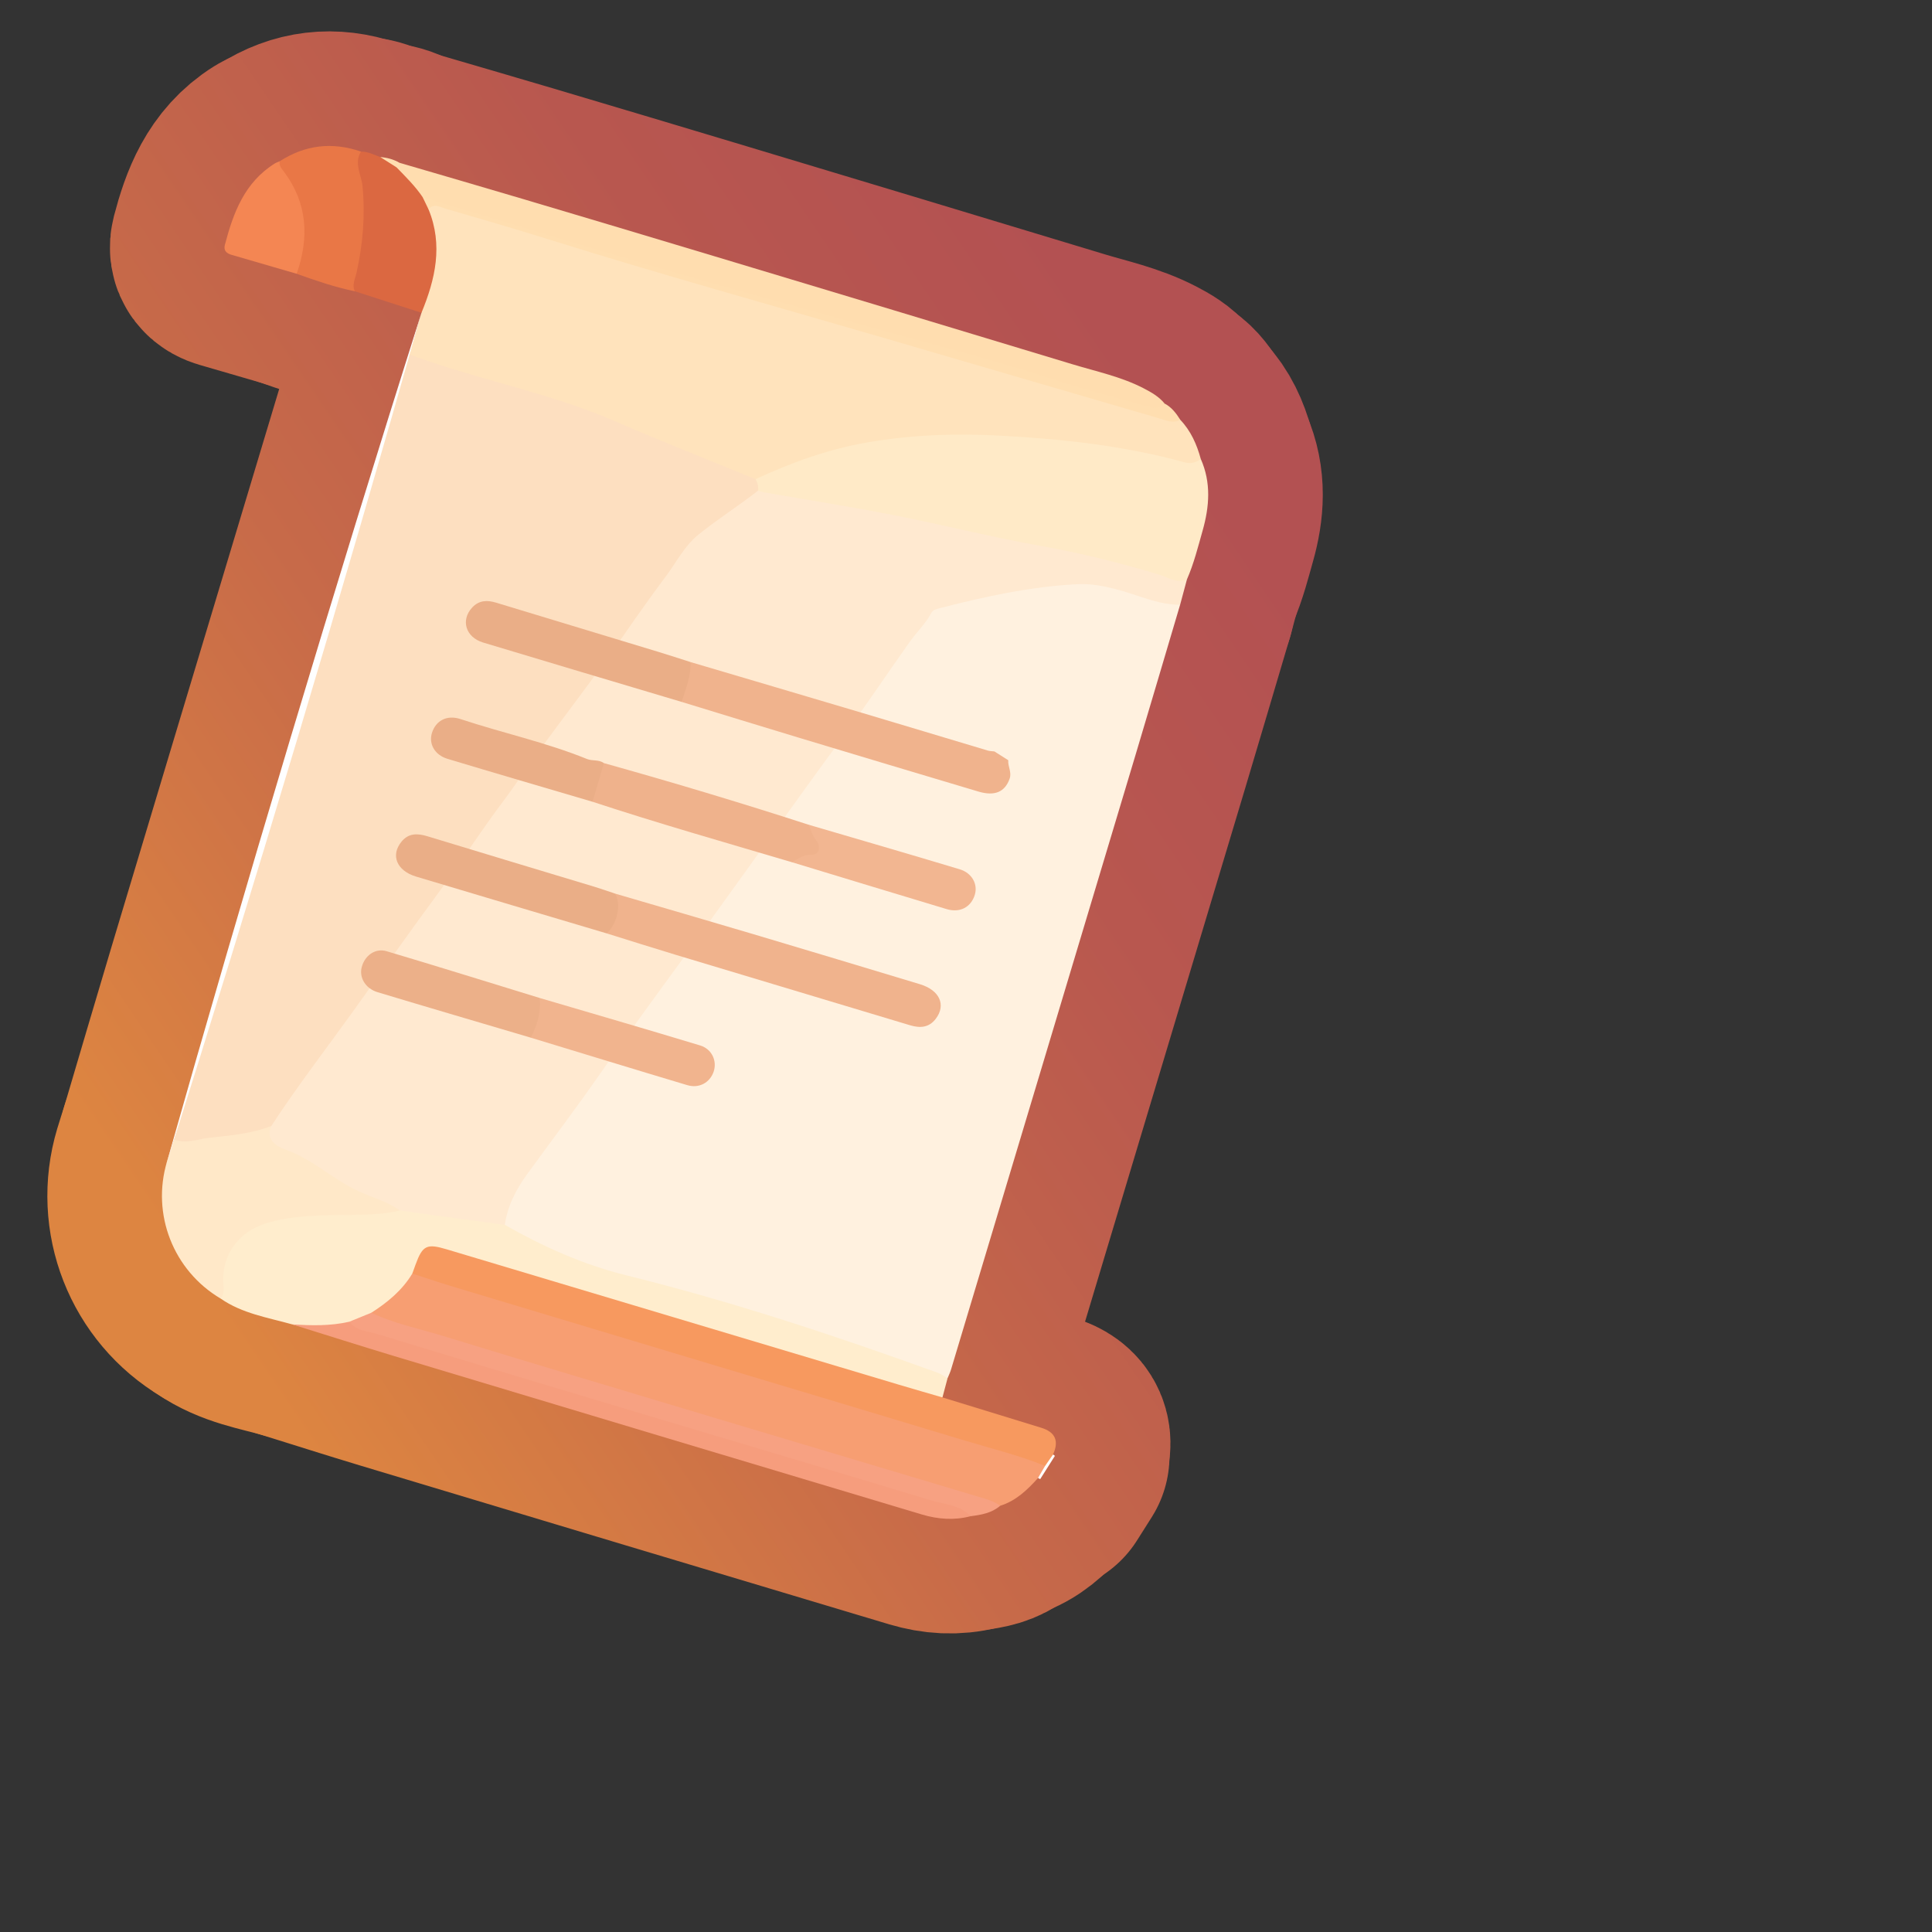 <?xml version="1.0" encoding="UTF-8"?>
<svg id="Pattern" xmlns="http://www.w3.org/2000/svg" xmlns:xlink="http://www.w3.org/1999/xlink" viewBox="0 0 280 280">
  <rect x="0" y="0" width="280" height="280" fill="#333333" stroke="none"/>
  <defs>
    <style>
      .cls-1 {
        fill: #ffe9d0;
      }

      .cls-2 {
        fill: #f48653;
      }

      .cls-3 {
        fill: #f1b48e;
      }

      .cls-4 {
        fill: #fddfc0;
      }

      .cls-5 {
        fill: #f0b38d;
      }

      .cls-6 {
        fill: none;
        stroke: url(#linear-gradient);
        stroke-linecap: round;
        stroke-linejoin: round;
        stroke-width: 33.217px;
      }

      .cls-7 {
        fill: #fff;
      }

      .cls-8 {
        fill: #f7a182;
      }

      .cls-9 {
        fill: #f2b691;
      }

      .cls-10 {
        fill: #ffddaf;
      }

      .cls-11 {
        fill: #fff1df;
      }

      .cls-12 {
        fill: #ffedcd;
      }

      .cls-13 {
        fill: #ffe3bc;
      }

      .cls-14 {
        fill: #eaae87;
      }

      .cls-15 {
        fill: #ffdeb0;
      }

      .cls-16 {
        fill: #e97746;
      }

      .cls-17 {
        fill: #ecb089;
      }

      .cls-18 {
        fill: #f7995f;
      }

      .cls-19 {
        fill: #db6841;
      }

      .cls-20 {
        fill: #efb28c;
      }

      .cls-21 {
        fill: #ffe8c8;
      }

      .cls-22 {
        fill: #f69d7d;
      }

      .cls-23 {
        fill: #f79e72;
      }

      .cls-24 {
        fill: #ffeac7;
      }
    </style>
    <linearGradient id="linear-gradient" x1="-3420.992" y1="520.686" x2="-3584.161" y2="614.892" gradientTransform="translate(3548.015 -704.482) rotate(-4.202)" gradientUnits="userSpaceOnUse">
      <stop offset="0" stop-color="#b35152"/>
      <stop offset=".257" stop-color="#b8574f"/>
      <stop offset=".627" stop-color="#c76a49"/>
      <stop offset="1" stop-color="#dd8541"/>
    </linearGradient>
  </defs>
  <a xlink:href="https://www.notion.so/dmmnotes/semantic-thought-2477648bf2934c578347c35b7291e8b9?pvs=4">
    <g>
      <g>
        <path class="cls-6" d="M152.613,210.798c.105.048.194.115.269.203-.71,1.122-1.42,2.244-2.13,3.366-.105-.053-.209-.108-.311-.166-.25-.802.196-1.406.575-2.03.398-.613.757-1.276,1.598-1.373Z"/>
        <path class="cls-6" d="M171.03,87.648c-2.16,7.278-4.305,14.56-6.482,21.833-4.395,14.678-8.807,29.35-13.212,44.024-4.5,14.991-8.998,29.982-13.503,44.971-.131.436-.336.85-.507,1.274-1.456.102-2.706-.61-3.996-1.085-14.715-5.422-29.667-10.074-44.883-13.874-4.803-1.2-9.136-3.562-13.6-5.594-.772-.351-1.517-.845-1.877-1.708-.258-1.813.416-3.401,1.254-4.923,2.119-3.849,4.887-7.263,7.468-10.79,1.839-2.512,3.637-5.06,5.466-7.577,4.986-6.862,9.962-13.733,14.899-20.63,3.201-4.472,6.387-8.96,9.608-13.418,4.501-6.231,8.957-12.496,13.521-18.683,2.754-3.732,5.53-7.463,8.105-11.31,1.642-2.453,3.99-2.871,6.384-3.52,5.656-1.534,11.451-2.186,17.278-2.625.938-.071,1.853-.034,2.765.194,3.603.9,7.066,2.317,10.752,2.917.27.044.441.275.559.524Z"/>
        <path class="cls-6" d="M171.03,87.648c-3.295.01-6.233-1.489-9.338-2.27-1.868-.47-3.629-.816-5.606-.712-6.752.357-13.29,1.777-19.797,3.453-.519.134-1.069.235-1.343.754-.812,1.537-2.088,2.723-3.079,4.119-3.327,4.685-6.505,9.479-9.924,14.095-3.889,5.25-7.659,10.584-11.486,15.877-3.866,5.347-7.699,10.718-11.565,16.065-3.944,5.455-7.95,10.861-11.789,16.394-3.458,4.985-7.126,9.823-10.694,14.731-1.611,2.217-2.855,4.601-3.248,7.359-.235.599-.754.463-1.183.4-4.584-.669-9.161-1.391-13.769-1.895-.261-.029-.5-.169-.74-.287-3.31-1.515-6.673-2.922-9.77-4.856-2.291-1.431-4.528-2.917-7.005-4.065-1.915-.888-2.275-2.241-1.761-4.065,3.434-5.597,7.516-10.737,11.342-16.056,1.662-2.311,3.32-4.627,4.981-6.937,4.984-6.935,10.049-13.813,14.989-20.777,4.52-6.373,9.09-12.712,13.659-19.047,4.491-6.228,9.059-12.408,13.467-18.69,3.167-4.513,7.467-7.42,11.977-10.21,1.055-.37,2.093-.068,3.133.106,9.081,1.518,18.14,3.182,27.148,5.059,10.613,2.211,21.341,3.996,31.66,7.475.252.085.5.173.725.317-.328,1.221-.657,2.442-.985,3.664Z"/>
        <path class="cls-6" d="M109.868,71.104c-2.804,2.192-5.812,4.098-8.595,6.335-2.089,1.679-3.22,4.015-4.731,6.033-2.087,2.786-4.116,5.66-6.112,8.533-4.208,6.056-8.723,11.898-13.077,17.854-1.44,1.969-2.735,4.033-4.215,5.988-3.424,4.521-6.484,9.316-9.845,13.886-4.102,5.579-8.096,11.233-12.135,16.856-3.962,5.515-8.118,10.89-11.829,16.585-.916.791-1.956,1.21-3.173,1.414-2.801.468-5.625.752-8.433,1.155-.855.123-1.875.427-2.51-.599,2.305-7.786,4.587-15.579,6.919-23.357,5.545-18.496,11.114-36.984,16.673-55.475,3.503-11.651,7.005-23.303,10.508-34.954.741-.267,1.435-.019,2.132.196,7.024,2.168,14.068,4.265,21.112,6.367,5.597,1.67,10.798,4.339,16.205,6.488,3.624,1.441,7.281,2.822,10.768,4.596.572.626,1.001,1.276.339,2.1Z"/>
        <path class="cls-6" d="M109.495,69.448c-6.736-2.769-13.521-5.427-20.197-8.335-8.847-3.855-18.313-5.729-27.392-8.827-.869-.297-1.73-.618-2.595-.928.591-2.009,1.181-4.019,1.772-6.028-.281-1.323.362-2.485.743-3.655,1.082-3.322,1.254-6.619.18-9.963-.162-.506-.272-1.03-.065-1.56.914-1.214,2.065-.611,3.089-.31,5.146,1.513,10.282,3.062,15.411,4.63,16.148,4.936,32.387,9.556,48.623,14.191,12.867,3.673,25.7,7.461,38.53,11.263,1.145.339,2.33.516,3.458.91,1.539,1.613,2.404,3.578,2.979,5.694-.48,1.255-1.534,1.234-2.485.901-4.291-1.503-8.801-2.007-13.24-2.587-4.233-.554-8.491-1.138-12.799-1.256-3.902-.107-7.789-.246-11.688 0-6.915.437-13.622,1.769-20.027,4.485-1.386.588-2.694,1.457-4.299,1.378Z"/>
        <path class="cls-6" d="M109.495,69.448c5.15-2.382,10.405-4.31,16.062-5.303,6.459-1.133,12.875-1.363,19.399-1.008,9.022.491,17.954,1.448,26.682,3.86.966.267,1.666.038,2.395-.469,1.513,3.419,1.247,6.892.262,10.365-.678,2.389-1.274,4.807-2.28,7.091-1.461.638-2.714-.305-3.963-.684-5.685-1.725-11.417-3.147-17.278-4.191-7.118-1.269-14.142-3.059-21.24-4.451-6.215-1.219-12.477-2.199-18.718-3.291-.322-.056-.632-.174-.948-.263.066-.595-.058-1.147-.373-1.656Z"/>
        <path class="cls-6" d="M57.967,175.441c5.065.691,10.129,1.382,15.194,2.073,5.577,3.176,11.382,5.776,17.647,7.325,15.331,3.79,30.297,8.765,45.139,14.126.49.177.921.519,1.379.785-.246.924-.492,1.848-.738,2.773-.998.693-1.942.075-2.847-.197-11.828-3.548-23.653-7.107-35.483-10.65-11.003-3.296-21.993-6.634-32.997-9.927-3.225-.965-3.35-.878-4.705,2.318-.104.245-.214.486-.343.718-1.401,2.494-3.536,4.231-5.905,5.727-1.153.571-2.331,1.08-3.596,1.354-2.784.825-5.575.867-8.374.07-3.546-.991-7.241-1.567-10.362-3.737-.204-2.319-.242-4.573.848-6.778,1.732-3.503,4.846-4.68,8.338-5.305,3.865-.692,7.784-.483,11.682-.598,1.706-.05,3.412-.46,5.125-.077Z"/>
        <path class="cls-6" d="M53.815,190.253c2.355-1.499,4.472-3.248,5.94-5.676.882-.223,1.715.035,2.539.285,21.976,6.658,43.98,13.225,65.966,19.852,6.99,2.107,13.981,4.208,20.973,6.309.872.262,1.87.356,2.231,1.429-.341.583-.682,1.166-1.023,1.749-1.55,1.723-3.196,3.316-5.489,4.028-1.9-.01-3.584-.882-5.344-1.407-27.691-8.256-55.351-16.616-83.029-24.917-1.033-.31-2.29-.358-2.764-1.651Z"/>
        <path class="cls-6" d="M151.463,212.452c-3.797-1.549-7.78-2.509-11.692-3.693-11.883-3.597-23.779-7.153-35.669-10.726-12.839-3.858-25.679-7.711-38.515-11.579-1.955-.589-3.889-1.249-5.833-1.876.157-.433.312-.866.47-1.299,1.026-2.811,1.636-3.08,4.541-2.209,21.848,6.55,43.701,13.087,65.553,19.624,2.085.624,4.179,1.22,6.269,1.83,4.779,1.467,9.558,2.933,14.336,4.403q3.032.933,1.69,3.873c-.383.551-.766,1.103-1.15,1.654Z"/>
        <path class="cls-6" d="M57.887,23.589c5.994,1.756,11.993,3.493,17.979,5.272,9.197,2.733,18.39,5.482,27.578,8.247,17.335,5.216,34.67,10.434,51.994,15.686,3.473,1.053,7.052,1.794,10.318,3.487,1.133.587,2.208,1.202,3.025,2.199-.596,1.652-1.872,1.113-2.954.822-2.878-.773-5.713-1.702-8.582-2.514-9.674-2.741-19.321-5.579-29.001-8.303-15.087-4.245-30.197-8.408-45.172-13.049-6.322-1.96-12.67-3.852-19.027-5.706-.951-.277-2.002-.148-2.869-.732-1.334-1.514-2.888-2.849-3.834-4.683.031-.355.192-.612.545-.726Z"/>
        <path class="cls-6" d="M57.967,175.441c-3.575.837-7.223.545-10.841.682-2.971.113-5.899.297-8.77,1.239-3.687,1.21-6.043,4.296-6.013,8.154.007.898.317,1.868-.368,2.682-6.854-4.056-10.058-12.231-7.773-19.849.322-1.073.673-2.137,1.011-3.205,1.717.674,3.392-.047,5.059-.24,3.053-.353,6.152-.562,9.056-1.73-.949,2.047.934,3.038,1.972,3.401,3.941,1.376,6.914,4.33,10.627,6.047,2.014.931,4.214,1.488,6.041,2.819Z"/>
        <path class="cls-6" d="M53.815,190.253c3.292,1.582,6.874,2.284,10.333,3.346,12.929,3.966,25.889,7.829,38.843,11.714,12.828,3.847,25.663,7.673,38.493,11.512,1.199.359,2.434.633,3.468,1.404-1.227,1.057-2.737,1.317-4.27,1.509-10.527-3.196-21.08-6.305-31.612-9.484-18.405-5.555-36.82-11.076-55.227-16.623-1.19-.359-2.928-.193-3.219-2.078,1.064-.433,2.128-.867,3.192-1.3Z"/>
        <path class="cls-6" d="M50.623,191.553c1.018,1.34,2.659,1.361,4.054,1.787,13.013,3.967,26.046,7.869,39.078,11.772,13.729,4.111,27.475,8.168,41.186,12.341,1.954.595,4.194.614,5.741,2.285-2.373.626-4.753.447-7.048-.239-25.521-7.634-51.033-15.3-76.541-22.977-4.932-1.484-9.838-3.055-14.756-4.586,2.776.177,5.547.251,8.286-.382Z"/>
        <path class="cls-6" d="M57.467,24.253c1.337,1.376,2.709,2.723,3.789,4.325.487.498.876,1.044.86,1.785,2.112,5.159.977,10.093-1.033,14.967-3.221-1.04-6.442-2.079-9.663-3.119-.975-.535-.561-1.385-.386-2.087,1.332-5.349,1.584-10.724.542-16.153-.148-.773-.286-1.625.739-2.003,1.009-.003,1.888.451,2.798.794.874.357,1.871.518,2.354,1.492Z"/>
        <path class="cls-6" d="M52.315,21.968c-1.051,1.694.061,3.361.219,4.986.415,4.265.06,8.412-.86,12.559-.194.876-.692,1.752-.254,2.698-2.884-.588-5.657-1.545-8.42-2.532-.254-1.349.364-2.593.475-3.903.324-3.817-.213-7.38-2.625-10.509-.411-.533-1.047-1.125-.317-1.892,3.698-2.387,7.627-2.837,11.782-1.407Z"/>
        <path class="cls-6" d="M40.533,23.374c-.128.668.295,1.074.656,1.56,3.396,4.565,3.621,9.533,1.81,14.744-3.15-.915-6.3-1.825-9.448-2.747-.709-.207-1.179-.609-.961-1.442,1.222-4.664,2.864-9.072,7.239-11.8.216-.135.468-.211.703-.315Z"/>
        <path class="cls-6" d="M62.115,30.363c-.286-.595-.573-1.19-.859-1.784,12.968,3.88,25.904,7.876,38.918,11.598,8.368,2.393,16.783,4.647,25.162,6.998,9.269,2.601,18.621,4.929,27.779,7.941,4.384,1.442,8.88,2.544,13.318,3.826.891.257,1.692.338,2.349-.46,1.015.535,1.677,1.411,2.271,2.353-1.068.597-2.099.074-3.076-.21-13.623-3.955-27.23-7.967-40.85-11.932-15.709-4.573-31.475-8.953-47.093-13.838-5.163-1.615-10.355-3.136-15.553-4.632-.736-.212-1.64-.842-2.365.14Z"/>
        <path class="cls-6" d="M57.467,24.253c-.785-.497-1.57-.994-2.354-1.492.982.083,1.918.323,2.775.827-.14.221-.28.443-.421.664Z"/>
        <g>
          <path class="cls-6" d="M146.125,110.175c-.078.905.538,1.732.193,2.694-.679,1.896-2.135,2.56-4.515,1.851-8.663-2.582-17.321-5.179-25.975-7.791-5.682-1.715-11.353-3.466-17.029-5.201-.129-2.048.47-3.936,1.266-5.78,8.255,2.443,16.512,4.877,24.763,7.333,6.115,1.82,12.221,3.669,18.335,5.496.301.09.63.084.946.123.671.425,1.343.85,2.014,1.275Z"/>
          <path class="cls-6" d="M89.137,129.506c6.703,1.964,13.412,3.907,20.107,5.898,8.033,2.389,16.054,4.815,24.078,7.235,2.859.862,3.83,3.007,2.291,5.018-.994,1.299-2.289,1.363-3.741.926-11.31-3.407-22.627-6.793-33.937-10.203-3.344-1.008-6.672-2.069-10.007-3.106.612-1.879,1.617-3.675,1.208-5.769Z"/>
          <path class="cls-6" d="M100.066,95.949c.124,2.047-.715,3.882-1.266,5.78-9.596-2.866-19.198-5.714-28.785-8.609-2.541-.767-3.274-3.254-1.581-5.075.983-1.057,2.167-1.097,3.463-.703,7.825,2.38,15.656,4.743,23.482,7.12,1.568.476,3.125.99,4.687,1.486Z"/>
          <path class="cls-6" d="M89.137,129.506c.938,1.489.328,4.402-1.208,5.769-9.21-2.742-18.425-5.47-27.628-8.235-2.814-.845-3.725-3.093-2.113-5.06,1.037-1.265,2.325-1.22,3.773-.778,8.062,2.463,16.139,4.879,24.208,7.32.997.302,1.979.655,2.968.984Z"/>
          <path class="cls-6" d="M114.697,124.936c-9.624-2.85-19.279-5.596-28.815-8.737-.365-2.136.378-3.946,1.643-5.604,9.924,2.777,19.795,5.732,29.598,8.911.972.471,1.288,1.473,1.717,2.316.581,1.144-.009,2.336-1.255,2.56-.964.174-1.872.66-2.888.554Z"/>
          <path class="cls-6" d="M78.203,144.631c7.761,2.286,15.532,4.538,23.274,6.886,1.712.519,2.472,2.267,1.95,3.797-.539,1.581-2.102,2.467-3.816,1.955-7.568-2.261-15.119-4.581-22.676-6.879.166-1.976.632-3.886,1.267-5.759Z"/>
          <path class="cls-6" d="M78.203,144.631c.228,2.063-.348,3.949-1.267,5.759-7.407-2.193-14.821-4.364-22.217-6.594-1.77-.534-2.693-2.143-2.293-3.642.45-1.687,1.962-2.786,3.622-2.292,7.401,2.201,14.772,4.503,22.154,6.769Z"/>
          <path class="cls-6" d="M114.697,124.936c.941-.362,1.638-1.112,2.866-1.053,1.21.058,1.402-1.254.799-1.973-.632-.752-.783-1.632-1.24-2.404,7.326,2.153,14.66,4.274,21.97,6.48,1.793.541,2.641,2.173,2.188,3.683-.542,1.802-2.146,2.668-4.079,2.088-7.507-2.255-15.004-4.544-22.504-6.821Z"/>
          <path class="cls-6" d="M87.524,110.596c-.548,1.868-1.095,3.736-1.643,5.604-7.011-2.07-14.029-4.115-21.028-6.226-1.876-.566-2.754-2.198-2.242-3.786.57-1.766,2.176-2.621,4.125-1.975,6.091,2.017,12.389,3.371,18.355,5.793.753.306,1.7.047,2.432.591Z"/>
        </g>
      </g>
      <g>
        <path class="cls-7" d="M152.613,210.798c.105.048.194.115.269.203-.71,1.122-1.42,2.244-2.13,3.366-.105-.053-.209-.108-.311-.166-.25-.802.196-1.406.575-2.03.398-.613.757-1.276,1.598-1.373Z"/>
        <path class="cls-11" d="M171.03,87.648c-2.16,7.278-4.305,14.56-6.482,21.833-4.395,14.678-8.807,29.35-13.212,44.024-4.5,14.991-8.998,29.982-13.503,44.971-.131.436-.336.85-.507,1.274-1.456.102-2.706-.61-3.996-1.085-14.715-5.422-29.667-10.074-44.883-13.874-4.803-1.2-9.136-3.562-13.6-5.594-.772-.351-1.517-.845-1.877-1.708-.258-1.813.416-3.401,1.254-4.923,2.119-3.849,4.887-7.263,7.468-10.79,1.839-2.512,3.637-5.06,5.466-7.577,4.986-6.862,9.962-13.733,14.899-20.63,3.201-4.472,6.387-8.96,9.608-13.418,4.501-6.231,8.957-12.496,13.521-18.683,2.754-3.732,5.53-7.463,8.105-11.31,1.642-2.453,3.99-2.871,6.384-3.52,5.656-1.534,11.451-2.186,17.278-2.625.938-.071,1.853-.034,2.765.194,3.603.9,7.066,2.317,10.752,2.917.27.044.441.275.559.524Z"/>
        <path class="cls-1" d="M171.03,87.648c-3.295.01-6.233-1.489-9.338-2.27-1.868-.47-3.629-.816-5.606-.712-6.752.357-13.29,1.777-19.797,3.453-.519.134-1.069.235-1.343.754-.812,1.537-2.088,2.723-3.079,4.119-3.327,4.685-6.505,9.479-9.924,14.095-3.889,5.25-7.659,10.584-11.486,15.877-3.866,5.347-7.699,10.718-11.565,16.065-3.944,5.455-7.95,10.861-11.789,16.394-3.458,4.985-7.126,9.823-10.694,14.731-1.611,2.217-2.855,4.601-3.248,7.359-.235.599-.754.463-1.183.4-4.584-.669-9.161-1.391-13.769-1.895-.261-.029-.5-.169-.74-.287-3.31-1.515-6.673-2.922-9.77-4.856-2.291-1.431-4.528-2.917-7.005-4.065-1.915-.888-2.275-2.241-1.761-4.065,3.434-5.597,7.516-10.737,11.342-16.056,1.662-2.311,3.32-4.627,4.981-6.937,4.984-6.935,10.049-13.813,14.989-20.777,4.52-6.373,9.09-12.712,13.659-19.047,4.491-6.228,9.059-12.408,13.467-18.69,3.167-4.513,7.467-7.42,11.977-10.21,1.055-.37,2.093-.068,3.133.106,9.081,1.518,18.14,3.182,27.148,5.059,10.613,2.211,21.341,3.996,31.66,7.475.252.085.5.173.725.317-.328,1.221-.657,2.442-.985,3.664Z"/>
        <path class="cls-4" d="M109.868,71.104c-2.804,2.192-5.812,4.098-8.595,6.335-2.089,1.679-3.22,4.015-4.731,6.033-2.087,2.786-4.116,5.66-6.112,8.533-4.208,6.056-8.723,11.898-13.077,17.854-1.44,1.969-2.735,4.033-4.215,5.988-3.424,4.521-6.484,9.316-9.845,13.886-4.102,5.579-8.096,11.233-12.135,16.856-3.962,5.515-8.118,10.89-11.829,16.585-.916.791-1.956,1.21-3.173,1.414-2.801.468-5.625.752-8.433,1.155-.855.123-1.875.427-2.51-.599,2.305-7.786,4.587-15.579,6.919-23.357,5.545-18.496,11.114-36.984,16.673-55.475,3.503-11.651,7.005-23.303,10.508-34.954.741-.267,1.435-.019,2.132.196,7.024,2.168,14.068,4.265,21.112,6.367,5.597,1.67,10.798,4.339,16.205,6.488,3.624,1.441,7.281,2.822,10.768,4.596.572.626,1.001,1.276.339,2.1Z"/>
        <path class="cls-13" d="M109.495,69.448c-6.736-2.769-13.521-5.427-20.197-8.335-8.847-3.855-18.313-5.729-27.392-8.827-.869-.297-1.73-.618-2.595-.928.591-2.009,1.181-4.019,1.772-6.028-.281-1.323.362-2.485.743-3.655,1.082-3.322,1.254-6.619.18-9.963-.162-.506-.272-1.03-.065-1.56.914-1.214,2.065-.611,3.089-.31,5.146,1.513,10.282,3.062,15.411,4.63,16.148,4.936,32.387,9.556,48.623,14.191,12.867,3.673,25.7,7.461,38.53,11.263,1.145.339,2.33.516,3.458.91,1.539,1.613,2.404,3.578,2.979,5.694-.48,1.255-1.534,1.234-2.485.901-4.291-1.503-8.801-2.007-13.24-2.587-4.233-.554-8.491-1.138-12.799-1.256-3.902-.107-7.789-.246-11.688 0-6.915.437-13.622,1.769-20.027,4.485-1.386.588-2.694,1.457-4.299,1.378Z"/>
        <path class="cls-24" d="M109.495,69.448c5.15-2.382,10.405-4.31,16.062-5.303,6.459-1.133,12.875-1.363,19.399-1.008,9.022.491,17.954,1.448,26.682,3.86.966.267,1.666.038,2.395-.469,1.513,3.419,1.247,6.892.262,10.365-.678,2.389-1.274,4.807-2.28,7.091-1.461.638-2.714-.305-3.963-.684-5.685-1.725-11.417-3.147-17.278-4.191-7.118-1.269-14.142-3.059-21.24-4.451-6.215-1.219-12.477-2.199-18.718-3.291-.322-.056-.632-.174-.948-.263.066-.595-.058-1.147-.373-1.656Z"/>
        <path class="cls-12" d="M57.967,175.441c5.065.691,10.129,1.382,15.194,2.073,5.577,3.176,11.382,5.776,17.647,7.325,15.331,3.79,30.297,8.765,45.139,14.126.49.177.921.519,1.379.785-.246.924-.492,1.848-.738,2.773-.998.693-1.942.075-2.847-.197-11.828-3.548-23.653-7.107-35.483-10.65-11.003-3.296-21.993-6.634-32.997-9.927-3.225-.965-3.35-.878-4.705,2.318-.104.245-.214.486-.343.718-1.401,2.494-3.536,4.231-5.905,5.727-1.153.571-2.331,1.08-3.596,1.354-2.784.825-5.575.867-8.374.07-3.546-.991-7.241-1.567-10.362-3.737-.204-2.319-.242-4.573.848-6.778,1.732-3.503,4.846-4.68,8.338-5.305,3.865-.692,7.784-.483,11.682-.598,1.706-.05,3.412-.46,5.125-.077Z"/>
        <path class="cls-23" d="M53.815,190.253c2.355-1.499,4.472-3.248,5.94-5.676.882-.223,1.715.035,2.539.285,21.976,6.658,43.98,13.225,65.966,19.852,6.99,2.107,13.981,4.208,20.973,6.309.872.262,1.87.356,2.231,1.429-.341.583-.682,1.166-1.023,1.749-1.55,1.723-3.196,3.316-5.489,4.028-1.9-.01-3.584-.882-5.344-1.407-27.691-8.256-55.351-16.616-83.029-24.917-1.033-.31-2.29-.358-2.764-1.651Z"/>
        <path class="cls-18" d="M151.463,212.452c-3.797-1.549-7.78-2.509-11.692-3.693-11.883-3.597-23.779-7.153-35.669-10.726-12.839-3.858-25.679-7.711-38.515-11.579-1.955-.589-3.889-1.249-5.833-1.876.157-.433.312-.866.47-1.299,1.026-2.811,1.636-3.08,4.541-2.209,21.848,6.55,43.701,13.087,65.553,19.624,2.085.624,4.179,1.22,6.269,1.83,4.779,1.467,9.558,2.933,14.336,4.403q3.032.933,1.69,3.873c-.383.551-.766,1.103-1.15,1.654Z"/>
        <path class="cls-10" d="M57.887,23.589c5.994,1.756,11.993,3.493,17.979,5.272,9.197,2.733,18.39,5.482,27.578,8.247,17.335,5.216,34.67,10.434,51.994,15.686,3.473,1.053,7.052,1.794,10.318,3.487,1.133.587,2.208,1.202,3.025,2.199-.596,1.652-1.872,1.113-2.954.822-2.878-.773-5.713-1.702-8.582-2.514-9.674-2.741-19.321-5.579-29.001-8.303-15.087-4.245-30.197-8.408-45.172-13.049-6.322-1.96-12.67-3.852-19.027-5.706-.951-.277-2.002-.148-2.869-.732-1.334-1.514-2.888-2.849-3.834-4.683.031-.355.192-.612.545-.726Z"/>
        <path class="cls-21" d="M57.967,175.441c-3.575.837-7.223.545-10.841.682-2.971.113-5.899.297-8.77,1.239-3.687,1.21-6.043,4.296-6.013,8.154.007.898.317,1.868-.368,2.682-6.854-4.056-10.058-12.231-7.773-19.849.322-1.073.673-2.137,1.011-3.205,1.717.674,3.392-.047,5.059-.24,3.053-.353,6.152-.562,9.056-1.73-.949,2.047.934,3.038,1.972,3.401,3.941,1.376,6.914,4.33,10.627,6.047,2.014.931,4.214,1.488,6.041,2.819Z"/>
        <path class="cls-8" d="M53.815,190.253c3.292,1.582,6.874,2.284,10.333,3.346,12.929,3.966,25.889,7.829,38.843,11.714,12.828,3.847,25.663,7.673,38.493,11.512,1.199.359,2.434.633,3.468,1.404-1.227,1.057-2.737,1.317-4.27,1.509-10.527-3.196-21.08-6.305-31.612-9.484-18.405-5.555-36.82-11.076-55.227-16.623-1.19-.359-2.928-.193-3.219-2.078,1.064-.433,2.128-.867,3.192-1.3Z"/>
        <path class="cls-22" d="M50.623,191.553c1.018,1.34,2.659,1.361,4.054,1.787,13.013,3.967,26.046,7.869,39.078,11.772,13.729,4.111,27.475,8.168,41.186,12.341,1.954.595,4.194.614,5.741,2.285-2.373.626-4.753.447-7.048-.239-25.521-7.634-51.033-15.3-76.541-22.977-4.932-1.484-9.838-3.055-14.756-4.586,2.776.177,5.547.251,8.286-.382Z"/>
        <path class="cls-19" d="M57.467,24.253c1.337,1.376,2.709,2.723,3.789,4.325.487.498.876,1.044.86,1.785,2.112,5.159.977,10.093-1.033,14.967-3.221-1.04-6.442-2.079-9.663-3.119-.975-.535-.561-1.385-.386-2.087,1.332-5.349,1.584-10.724.542-16.153-.148-.773-.286-1.625.739-2.003,1.009-.003,1.888.451,2.798.794.874.357,1.871.518,2.354,1.492Z"/>
        <path class="cls-16" d="M52.315,21.968c-1.051,1.694.061,3.361.219,4.986.415,4.265.06,8.412-.86,12.559-.194.876-.692,1.752-.254,2.698-2.884-.588-5.657-1.545-8.42-2.532-.254-1.349.364-2.593.475-3.903.324-3.817-.213-7.38-2.625-10.509-.411-.533-1.047-1.125-.317-1.892,3.698-2.387,7.627-2.837,11.782-1.407Z"/>
        <path class="cls-2" d="M40.533,23.374c-.128.668.295,1.074.656,1.56,3.396,4.565,3.621,9.533,1.81,14.744-3.15-.915-6.3-1.825-9.448-2.747-.709-.207-1.179-.609-.961-1.442,1.222-4.664,2.864-9.072,7.239-11.8.216-.135.468-.211.703-.315Z"/>
        <path class="cls-15" d="M62.115,30.363c-.286-.595-.573-1.19-.859-1.784,12.968,3.88,25.904,7.876,38.918,11.598,8.368,2.393,16.783,4.647,25.162,6.998,9.269,2.601,18.621,4.929,27.779,7.941,4.384,1.442,8.88,2.544,13.318,3.826.891.257,1.692.338,2.349-.46,1.015.535,1.677,1.411,2.271,2.353-1.068.597-2.099.074-3.076-.21-13.623-3.955-27.23-7.967-40.85-11.932-15.709-4.573-31.475-8.953-47.093-13.838-5.163-1.615-10.355-3.136-15.553-4.632-.736-.212-1.64-.842-2.365.14Z"/>
        <path class="cls-15" d="M57.467,24.253c-.785-.497-1.57-.994-2.354-1.492.982.083,1.918.323,2.775.827-.14.221-.28.443-.421.664Z"/>
        <g>
          <path class="cls-5" d="M146.125,110.175c-.078.905.538,1.732.193,2.694-.679,1.896-2.135,2.56-4.515,1.851-8.663-2.582-17.321-5.179-25.975-7.791-5.682-1.715-11.353-3.466-17.029-5.201-.129-2.048.47-3.936,1.266-5.78,8.255,2.443,16.512,4.877,24.763,7.333,6.115,1.82,12.221,3.669,18.335,5.496.301.09.63.084.946.123.671.425,1.343.85,2.014,1.275Z"/>
          <path class="cls-5" d="M89.137,129.506c6.703,1.964,13.412,3.907,20.107,5.898,8.033,2.389,16.054,4.815,24.078,7.235,2.859.862,3.83,3.007,2.291,5.018-.994,1.299-2.289,1.363-3.741.926-11.31-3.407-22.627-6.793-33.937-10.203-3.344-1.008-6.672-2.069-10.007-3.106.612-1.879,1.617-3.675,1.208-5.769Z"/>
          <path class="cls-14" d="M100.066,95.949c.124,2.047-.715,3.882-1.266,5.78-9.596-2.866-19.198-5.714-28.785-8.609-2.541-.767-3.274-3.254-1.581-5.075.983-1.057,2.167-1.097,3.463-.703,7.825,2.38,15.656,4.743,23.482,7.12,1.568.476,3.125.99,4.687,1.486Z"/>
          <path class="cls-14" d="M89.137,129.506c.938,1.489.328,4.402-1.208,5.769-9.21-2.742-18.425-5.47-27.628-8.235-2.814-.845-3.725-3.093-2.113-5.06,1.037-1.265,2.325-1.22,3.773-.778,8.062,2.463,16.139,4.879,24.208,7.32.997.302,1.979.655,2.968.984Z"/>
          <path class="cls-20" d="M114.697,124.936c-9.624-2.85-19.279-5.596-28.815-8.737-.365-2.136.378-3.946,1.643-5.604,9.924,2.777,19.795,5.732,29.598,8.911.972.471,1.288,1.473,1.717,2.316.581,1.144-.009,2.336-1.255,2.56-.964.174-1.872.66-2.888.554Z"/>
          <path class="cls-3" d="M78.203,144.631c7.761,2.286,15.532,4.538,23.274,6.886,1.712.519,2.472,2.267,1.95,3.797-.539,1.581-2.102,2.467-3.816,1.955-7.568-2.261-15.119-4.581-22.676-6.879.166-1.976.632-3.886,1.267-5.759Z"/>
          <path class="cls-17" d="M78.203,144.631c.228,2.063-.348,3.949-1.267,5.759-7.407-2.193-14.821-4.364-22.217-6.594-1.77-.534-2.693-2.143-2.293-3.642.45-1.687,1.962-2.786,3.622-2.292,7.401,2.201,14.772,4.503,22.154,6.769Z"/>
          <path class="cls-9" d="M114.697,124.936c.941-.362,1.638-1.112,2.866-1.053,1.21.058,1.402-1.254.799-1.973-.632-.752-.783-1.632-1.24-2.404,7.326,2.153,14.66,4.274,21.97,6.48,1.793.541,2.641,2.173,2.188,3.683-.542,1.802-2.146,2.668-4.079,2.088-7.507-2.255-15.004-4.544-22.504-6.821Z"/>
          <path class="cls-14" d="M87.524,110.596c-.548,1.868-1.095,3.736-1.643,5.604-7.011-2.07-14.029-4.115-21.028-6.226-1.876-.566-2.754-2.198-2.242-3.786.57-1.766,2.176-2.621,4.125-1.975,6.091,2.017,12.389,3.371,18.355,5.793.753.306,1.7.047,2.432.591Z"/>
        </g>
      </g>
    </g>
  </a>
  <path class="cls-7" d="M61.082,45.329c-11.271,39.927-24.525,84.098-37.061,123.676,11.297-39.958,24.515-84.121,37.061-123.676h0Z"/>
</svg>